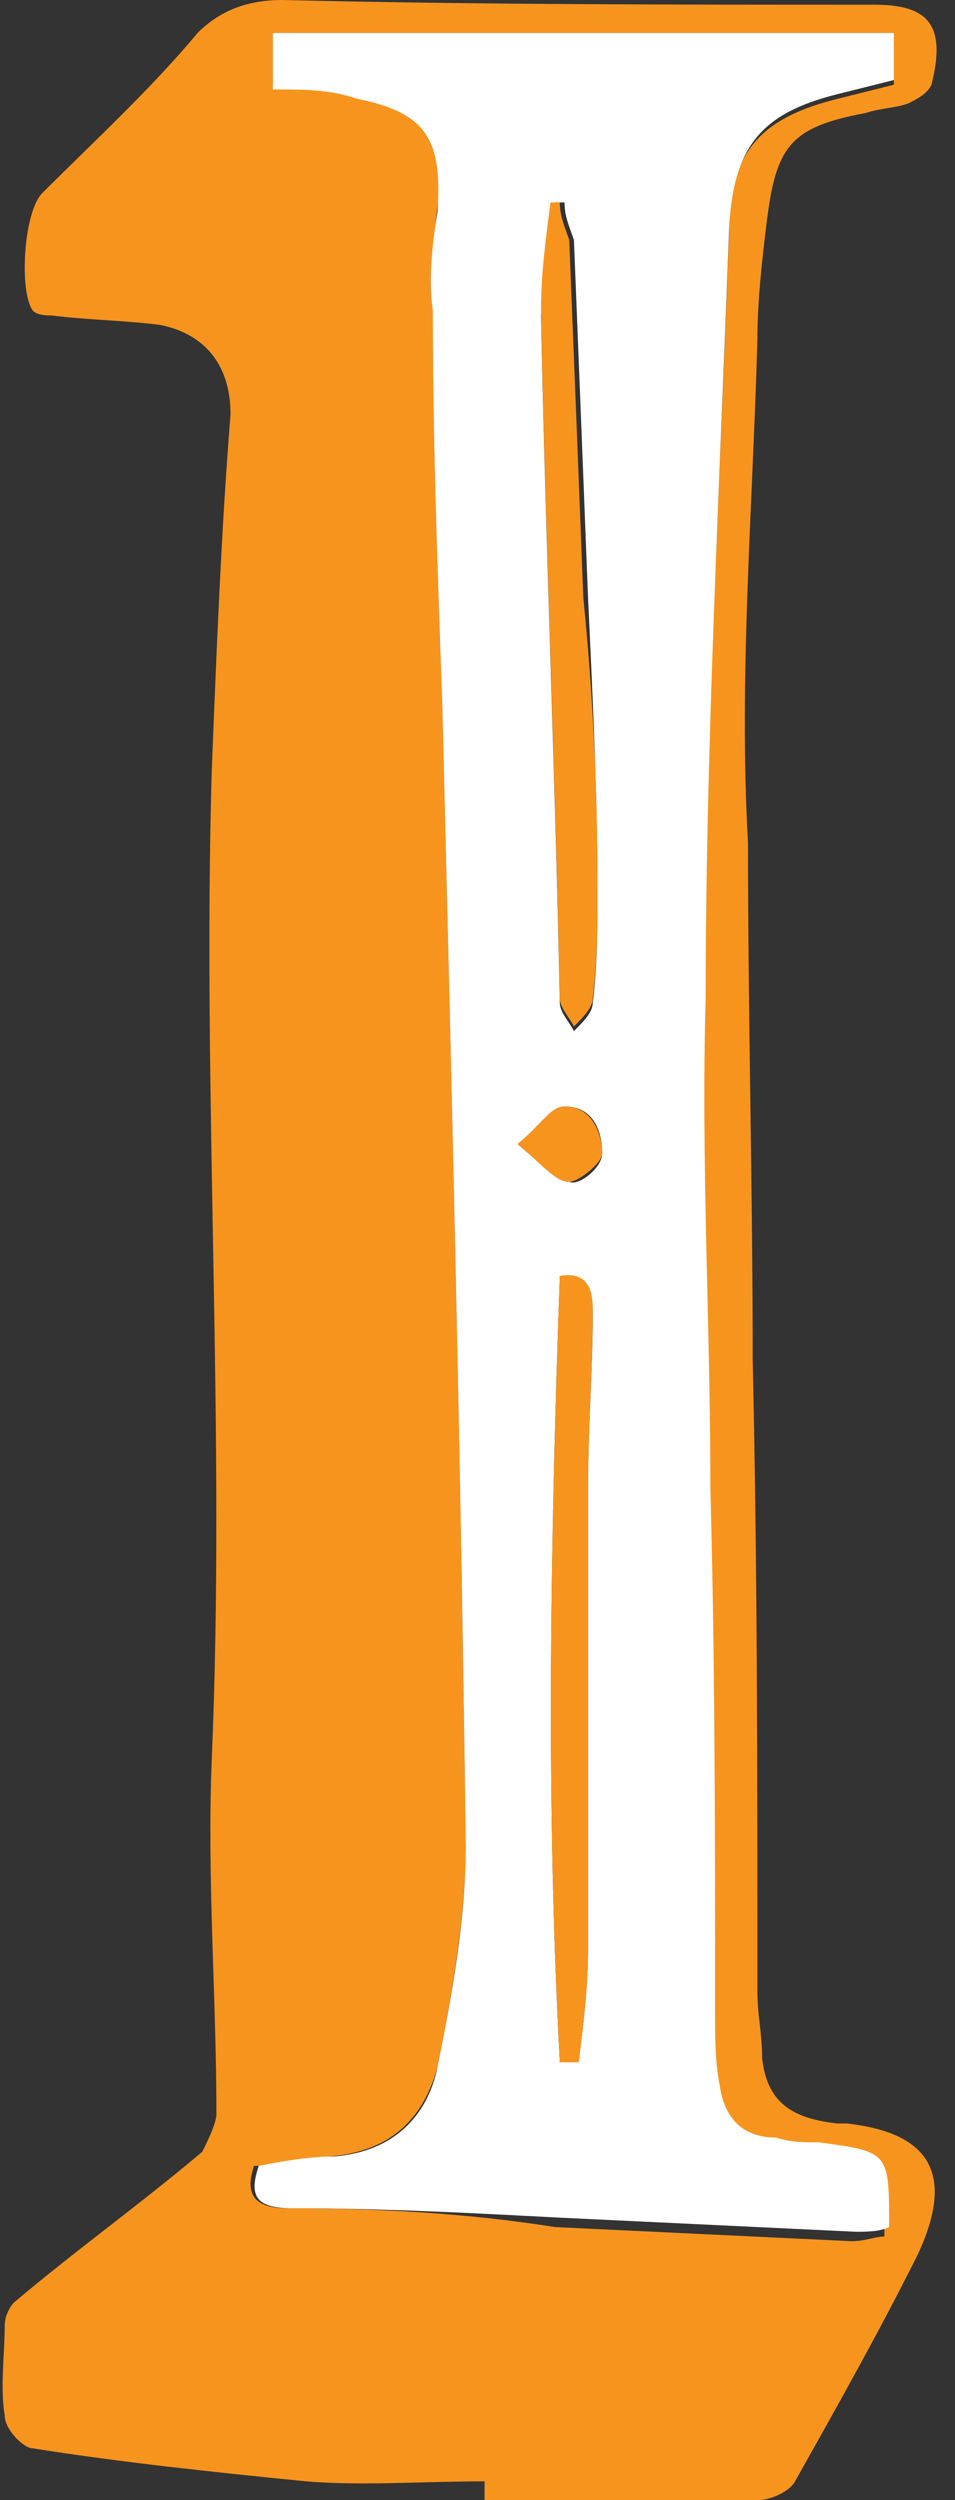 <?xml version="1.0" encoding="utf-8"?><!-- Generator: Adobe Illustrator 18.0.0, SVG Export Plug-In . SVG Version: 6.00 Build 0)  --><!DOCTYPE svg PUBLIC "-//W3C//DTD SVG 1.1//EN" "http://www.w3.org/Graphics/SVG/1.1/DTD/svg11.dtd"><svg xmlns="http://www.w3.org/2000/svg" xmlns:xlink="http://www.w3.org/1999/xlink" version="1.1" id="Layer_2" x="0px" y="0px" viewBox="-2.905726432800293e-7 0 20.3 53.1" enable-background="new 0 0 19.9 53.1" xml:space="preserve" width="20.3" height="53.1"><rect x="-2.905726432800293e-7" y="0" width="20.3" height="53.1" fill="#333333" stroke="none"/><defs><style/></defs>
<g>
	<path fill="#F7941E" d="M16.1,7.2c0-0.8,0.1-1.7,0.2-2.5c0.2-1.6,0.5-2,2.1-2.3c0.3-0.1,0.6-0.1,0.9-0.2c0.2-0.1,0.4-0.2,0.5-0.4   c0.3-1.2,0-1.7-1.2-1.7C14.4,0.1,10.2,0.1,6,0C5.3,0,4.7,0.2,4.2,0.7C3.2,1.9,2,3,0.9,4.1C0.5,4.5,0.4,6.2,0.7,6.6   C0.8,6.7,1,6.7,1.1,6.7c0.8,0.1,1.5,0.1,2.3,0.2c1,0.2,1.5,0.9,1.5,1.9c-0.2,2.5-0.3,5.1-0.4,7.6c-0.2,7,0.3,14,0,21   c-0.1,2.5,0.1,5,0.1,7.5c0,0.2-0.2,0.6-0.3,0.8c-1.3,1.1-2.7,2.1-4,3.2c-0.1,0.1-0.2,0.3-0.2,0.5c0,0.6-0.1,1.3,0,1.9   c0,0.3,0.4,0.7,0.6,0.7c1.9,0.3,3.8,0.5,5.8,0.7c1.2,0.1,2.5,0,3.8,0v0.4c1.9,0,3.8,0,5.8,0c0.3,0,0.7-0.2,0.8-0.4   c0.9-1.6,1.8-3.2,2.6-4.8c0.8-1.7,0.3-2.6-1.5-2.8c-0.1,0-0.2,0-0.2,0c-0.9-0.1-1.5-0.4-1.6-1.4c0-0.5-0.1-0.9-0.1-1.4   c0-4.5,0-9-0.1-13.4c0-3.7-0.1-7.3-0.1-11C15.7,14.4,16,10.8,16.1,7.2z M15,31.8c0,3.7,0.1,7.4,0.1,11.1c0,0.5,0,1.1,0.1,1.6   c0.1,0.7,0.5,1.1,1.2,1.1c0.3,0,0.6,0,0.9,0.1c1.5,0.1,1.5,0.1,1.5,1.8c-0.2,0-0.4,0.1-0.7,0.1c-2.1-0.1-4.2-0.2-6.3-0.3   C9.9,47,8,46.9,6.1,46.9c-0.7,0-0.9-0.3-0.7-0.9c0.5,0,1.1-0.1,1.6-0.2C8.3,45.7,9,45,9.3,43.9c0.3-1.5,0.6-3.2,0.6-4.7   C9.8,31.1,9.6,23,9.4,14.9c-0.1-2.8-0.2-5.5-0.2-8.3c0-0.7,0-1.5,0.1-2.2C9.5,2.9,9.1,2.3,7.6,2C7.1,1.8,6.5,1.9,5.8,1.8V0.7H19   v1.1c-0.4,0.1-0.8,0.2-1.2,0.3c-1.6,0.4-2.3,1.1-2.3,2.8c-0.2,5.5-0.5,11-0.6,16.6C14.8,24.8,15,28.3,15,31.8z"/>
	<path fill="#FFFFFF" d="M15.5,4.8c0.1-1.7,0.7-2.4,2.3-2.8c0.4-0.1,0.8-0.2,1.2-0.3V0.7H5.8v1.2c0.7,0,1.2,0,1.8,0.2   c1.5,0.3,1.8,0.9,1.7,2.4C9.2,5.1,9.1,5.9,9.2,6.6c0,2.8,0.1,5.5,0.2,8.3C9.6,23,9.8,31.1,9.9,39.2c0,1.6-0.3,3.2-0.6,4.7   c-0.2,1-0.9,1.8-2.2,1.9c-0.5,0-1.1,0.1-1.6,0.2c-0.2,0.6-0.1,0.9,0.7,0.9c1.9,0,3.8,0.1,5.7,0.2c2.1,0.1,4.2,0.2,6.3,0.3   c0.2,0,0.5,0,0.7-0.1c0-1.6,0-1.6-1.5-1.8c-0.3,0-0.6,0-0.9-0.1c-0.7,0-1.1-0.4-1.2-1.1c-0.1-0.5-0.1-1-0.1-1.6   c0-3.7,0-7.4-0.1-11.1c0-3.5-0.2-6.9-0.1-10.4C15,15.8,15.3,10.3,15.5,4.8z M11.8,4.3c0.1,0,0.2,0,0.2,0c0,0.3,0.1,0.5,0.2,0.8   c0.1,2.5,0.2,5,0.3,7.6c0.1,2.1,0.2,4.2,0.2,6.2c0,0.8,0,1.6-0.1,2.4c0,0.2-0.2,0.4-0.4,0.6c-0.1-0.2-0.3-0.4-0.3-0.6   c-0.1-4.9-0.3-9.7-0.4-14.6C11.6,5.8,11.7,5.1,11.8,4.3z M12.5,31.6c0,3.3,0,6.5,0,9.8c0,0.8-0.1,1.6-0.2,2.4c-0.1,0-0.2,0-0.4,0   c-0.3-5.5-0.2-11.1,0-16.7c0.6-0.1,0.7,0.3,0.7,0.8C12.6,29.1,12.5,30.3,12.5,31.6z M12.1,25.1c-0.3,0-0.6-0.4-1.1-0.8   c0.5-0.4,0.7-0.8,1-0.8c0.6,0,0.8,0.5,0.8,1C12.8,24.8,12.3,25.2,12.1,25.1z"/>
	<path fill="#F7941E" d="M12.7,18.8c0,0.8,0,1.6-0.1,2.4c0,0.2-0.2,0.4-0.4,0.6c-0.1-0.2-0.3-0.4-0.3-0.6c-0.1-4.9-0.3-9.7-0.4-14.6   c0-0.8,0.1-1.5,0.2-2.3c0.1,0,0.2,0,0.2,0c0,0.3,0.1,0.5,0.2,0.8c0.1,2.5,0.2,5,0.3,7.6C12.6,14.7,12.7,16.7,12.7,18.8z"/>
	<path fill="#F7941E" d="M12.6,27.8c0,1.3-0.1,2.5-0.1,3.8c0,3.3,0,6.5,0,9.8c0,0.8-0.1,1.6-0.2,2.4c-0.1,0-0.2,0-0.4,0   c-0.3-5.5-0.2-11.1,0-16.7C12.5,27,12.6,27.4,12.6,27.8z"/>
	<path fill="#F7941E" d="M12.8,24.5c0,0.2-0.5,0.6-0.7,0.6c-0.3,0-0.6-0.4-1.1-0.8c0.5-0.4,0.7-0.8,1-0.8   C12.6,23.5,12.8,24.1,12.8,24.5z"/>
</g>
</svg>